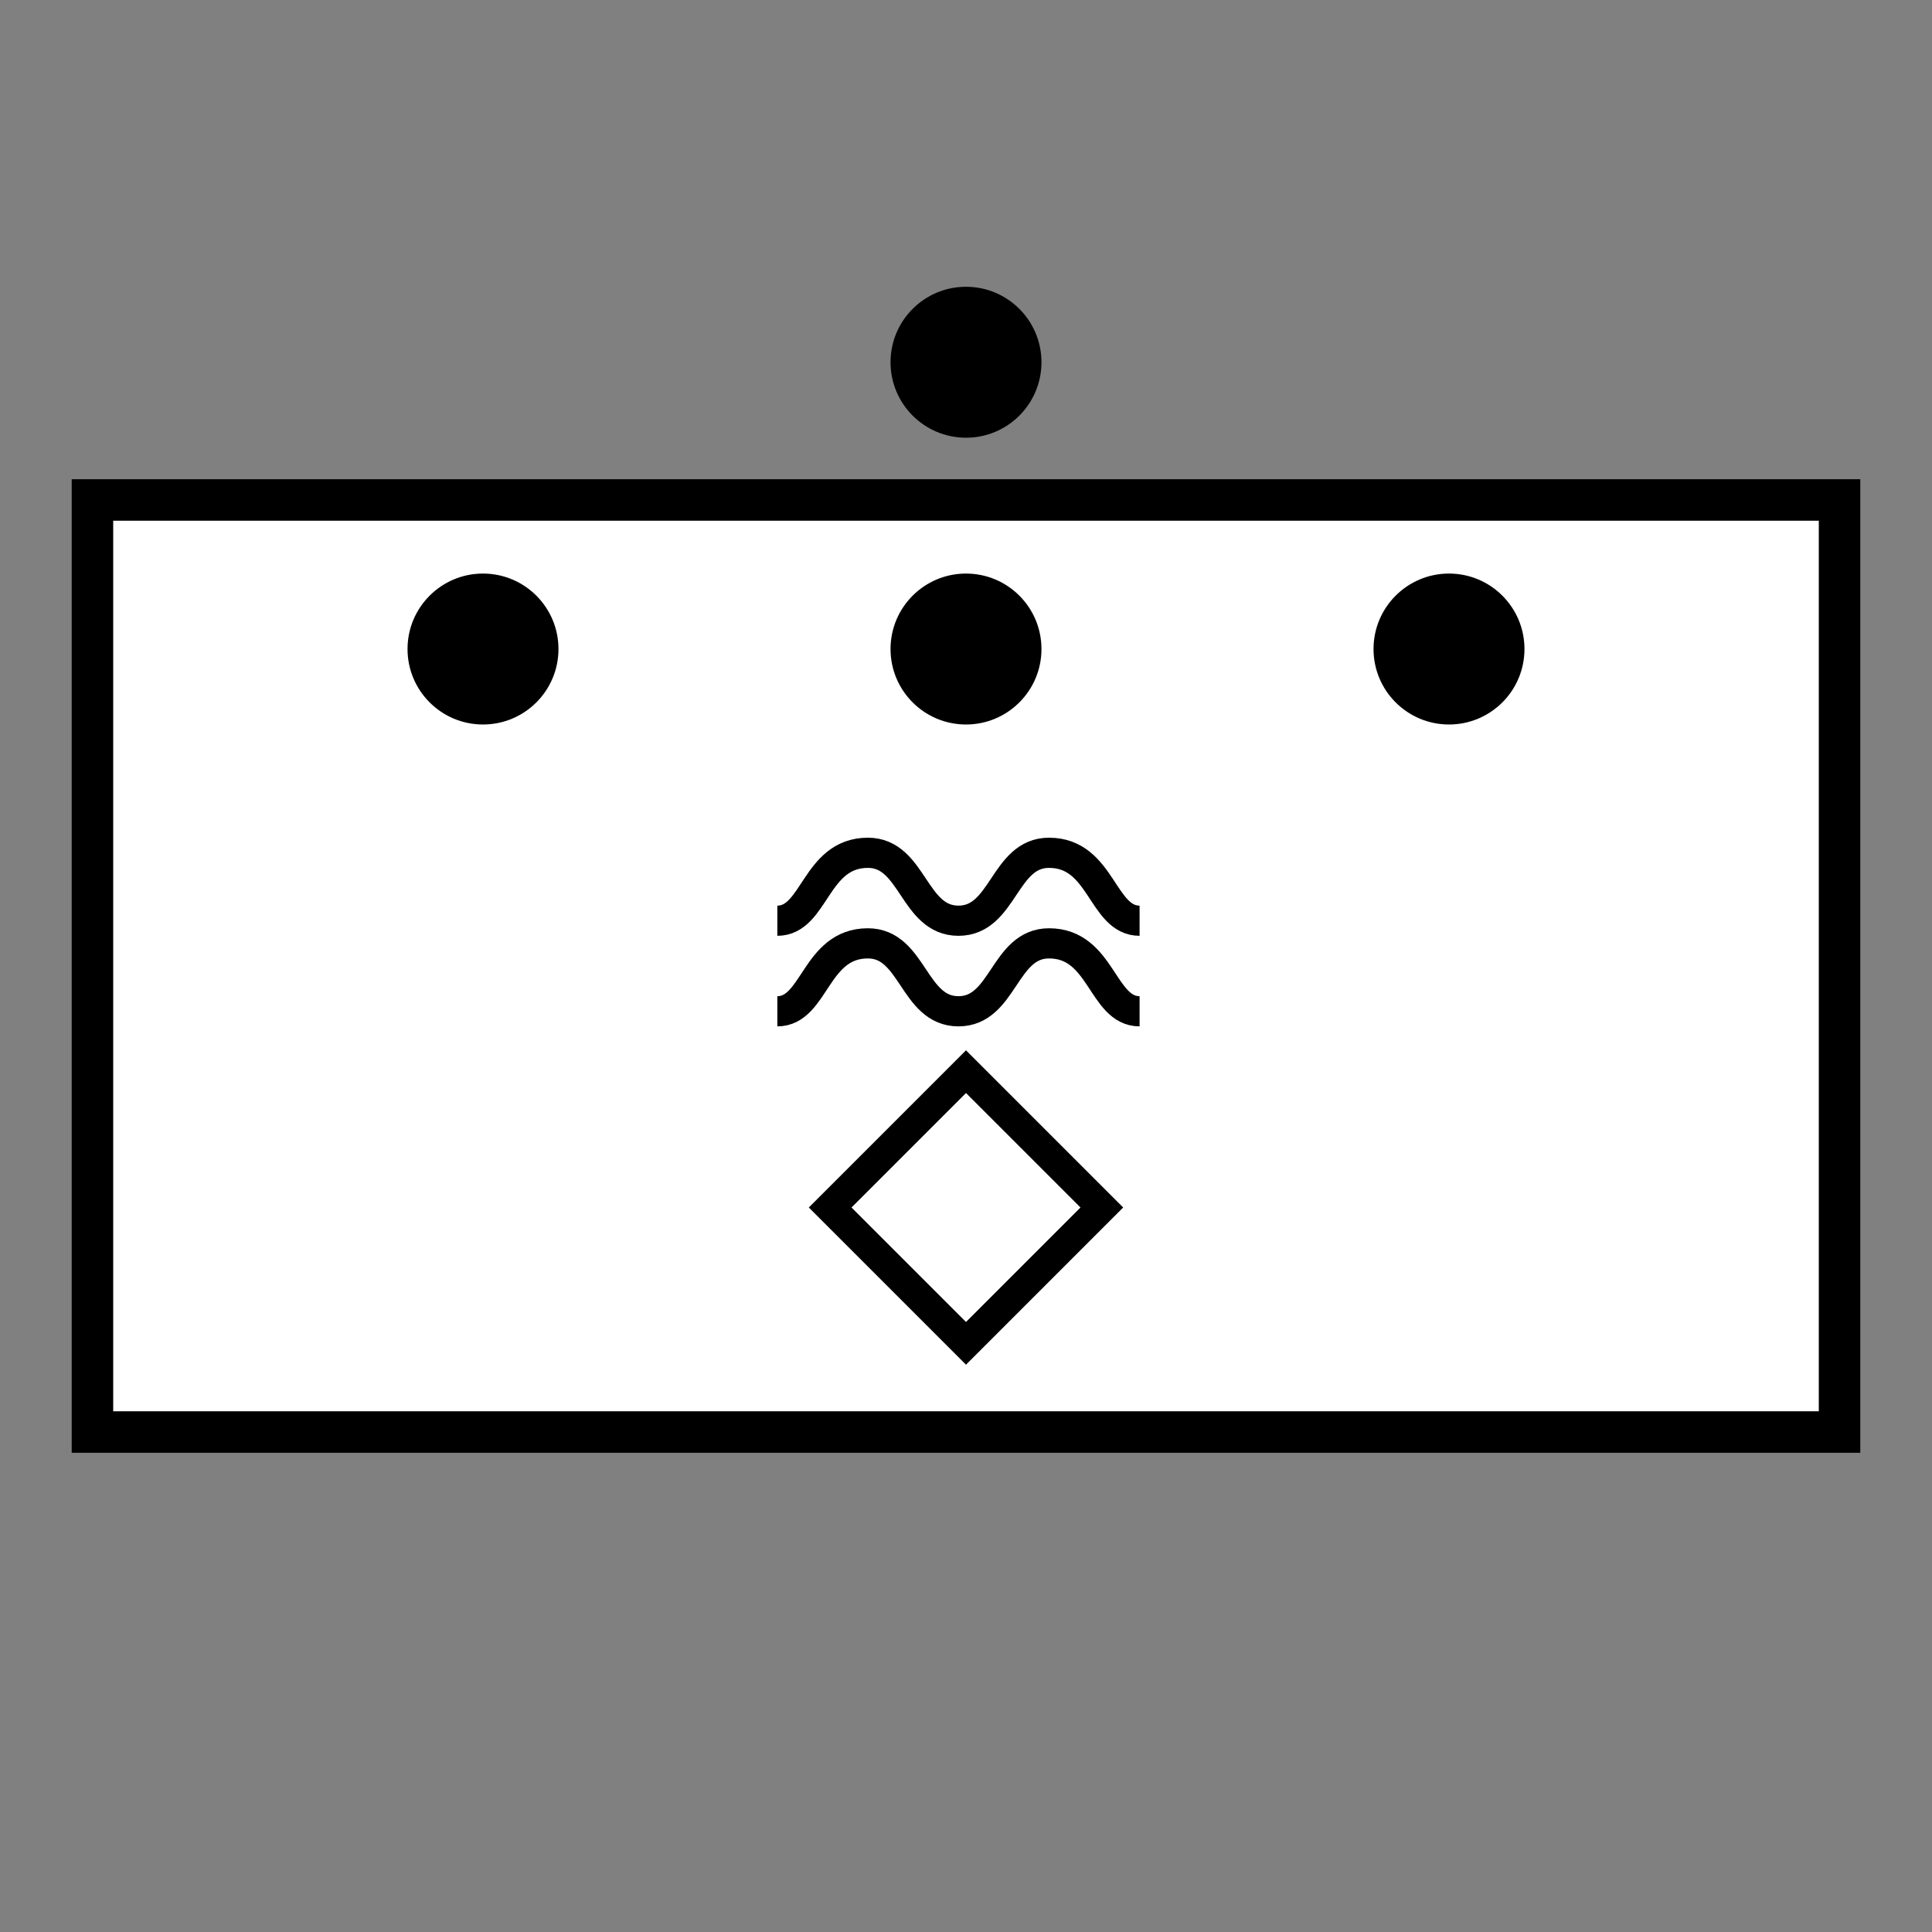 <!DOCTYPE svg PUBLIC "-//W3C//DTD SVG 1.1//EN" "http://www.w3.org/Graphics/SVG/1.1/DTD/svg11.dtd">
<svg version="1.1" xmlns="http://www.w3.org/2000/svg" width="256" height="256" viewBox="0 0 256 256">
	<rect x="0" y="0" width="256" height="256" fill="#808080" stroke="none"/>
	<title>Zugtrupp</title>
	<defs>
		<clipPath id="symbol">
			<rect x="10" y="64" width="236" height="128" />
		</clipPath>
	</defs>
	<rect x="10" y="64" width="236" height="128" fill="#FFFFFF" stroke="#000000" stroke-width="10" clip-path="url(#symbol)" />
	<rect x="10" y="64" width="236" height="128" fill="none" stroke="#000000" stroke-width="1" />

	<path d="M128 142 l18 18 l-18 18 l-18 -18 l18 -18 Z" stroke-width="4" stroke="#000000" fill="none" />
	<path d="M103 134 c 5,0 5,-9 12,-9 6,0 6,9 12,9 6,0 6,-9 12,-9 7,0 7,9 12,9" fill="none" stroke="#000000" stroke-width="4" />
	<path d="M103 122 c 5,0 5,-9 12,-9 6,0 6,9 12,9 6,0 6,-9 12,-9 7,0 7,9 12,9" fill="none" stroke="#000000" stroke-width="4" />

	<ellipse cx="128" cy="48" rx="10" ry="10" fill="#000000" />
	<ellipse cx="64"  cy="86" rx="10" ry="10" fill="#000000" />
	<ellipse cx="128" cy="86" rx="10" ry="10" fill="#000000" />
	<ellipse cx="192" cy="86" rx="10" ry="10" fill="#000000" />
</svg>
